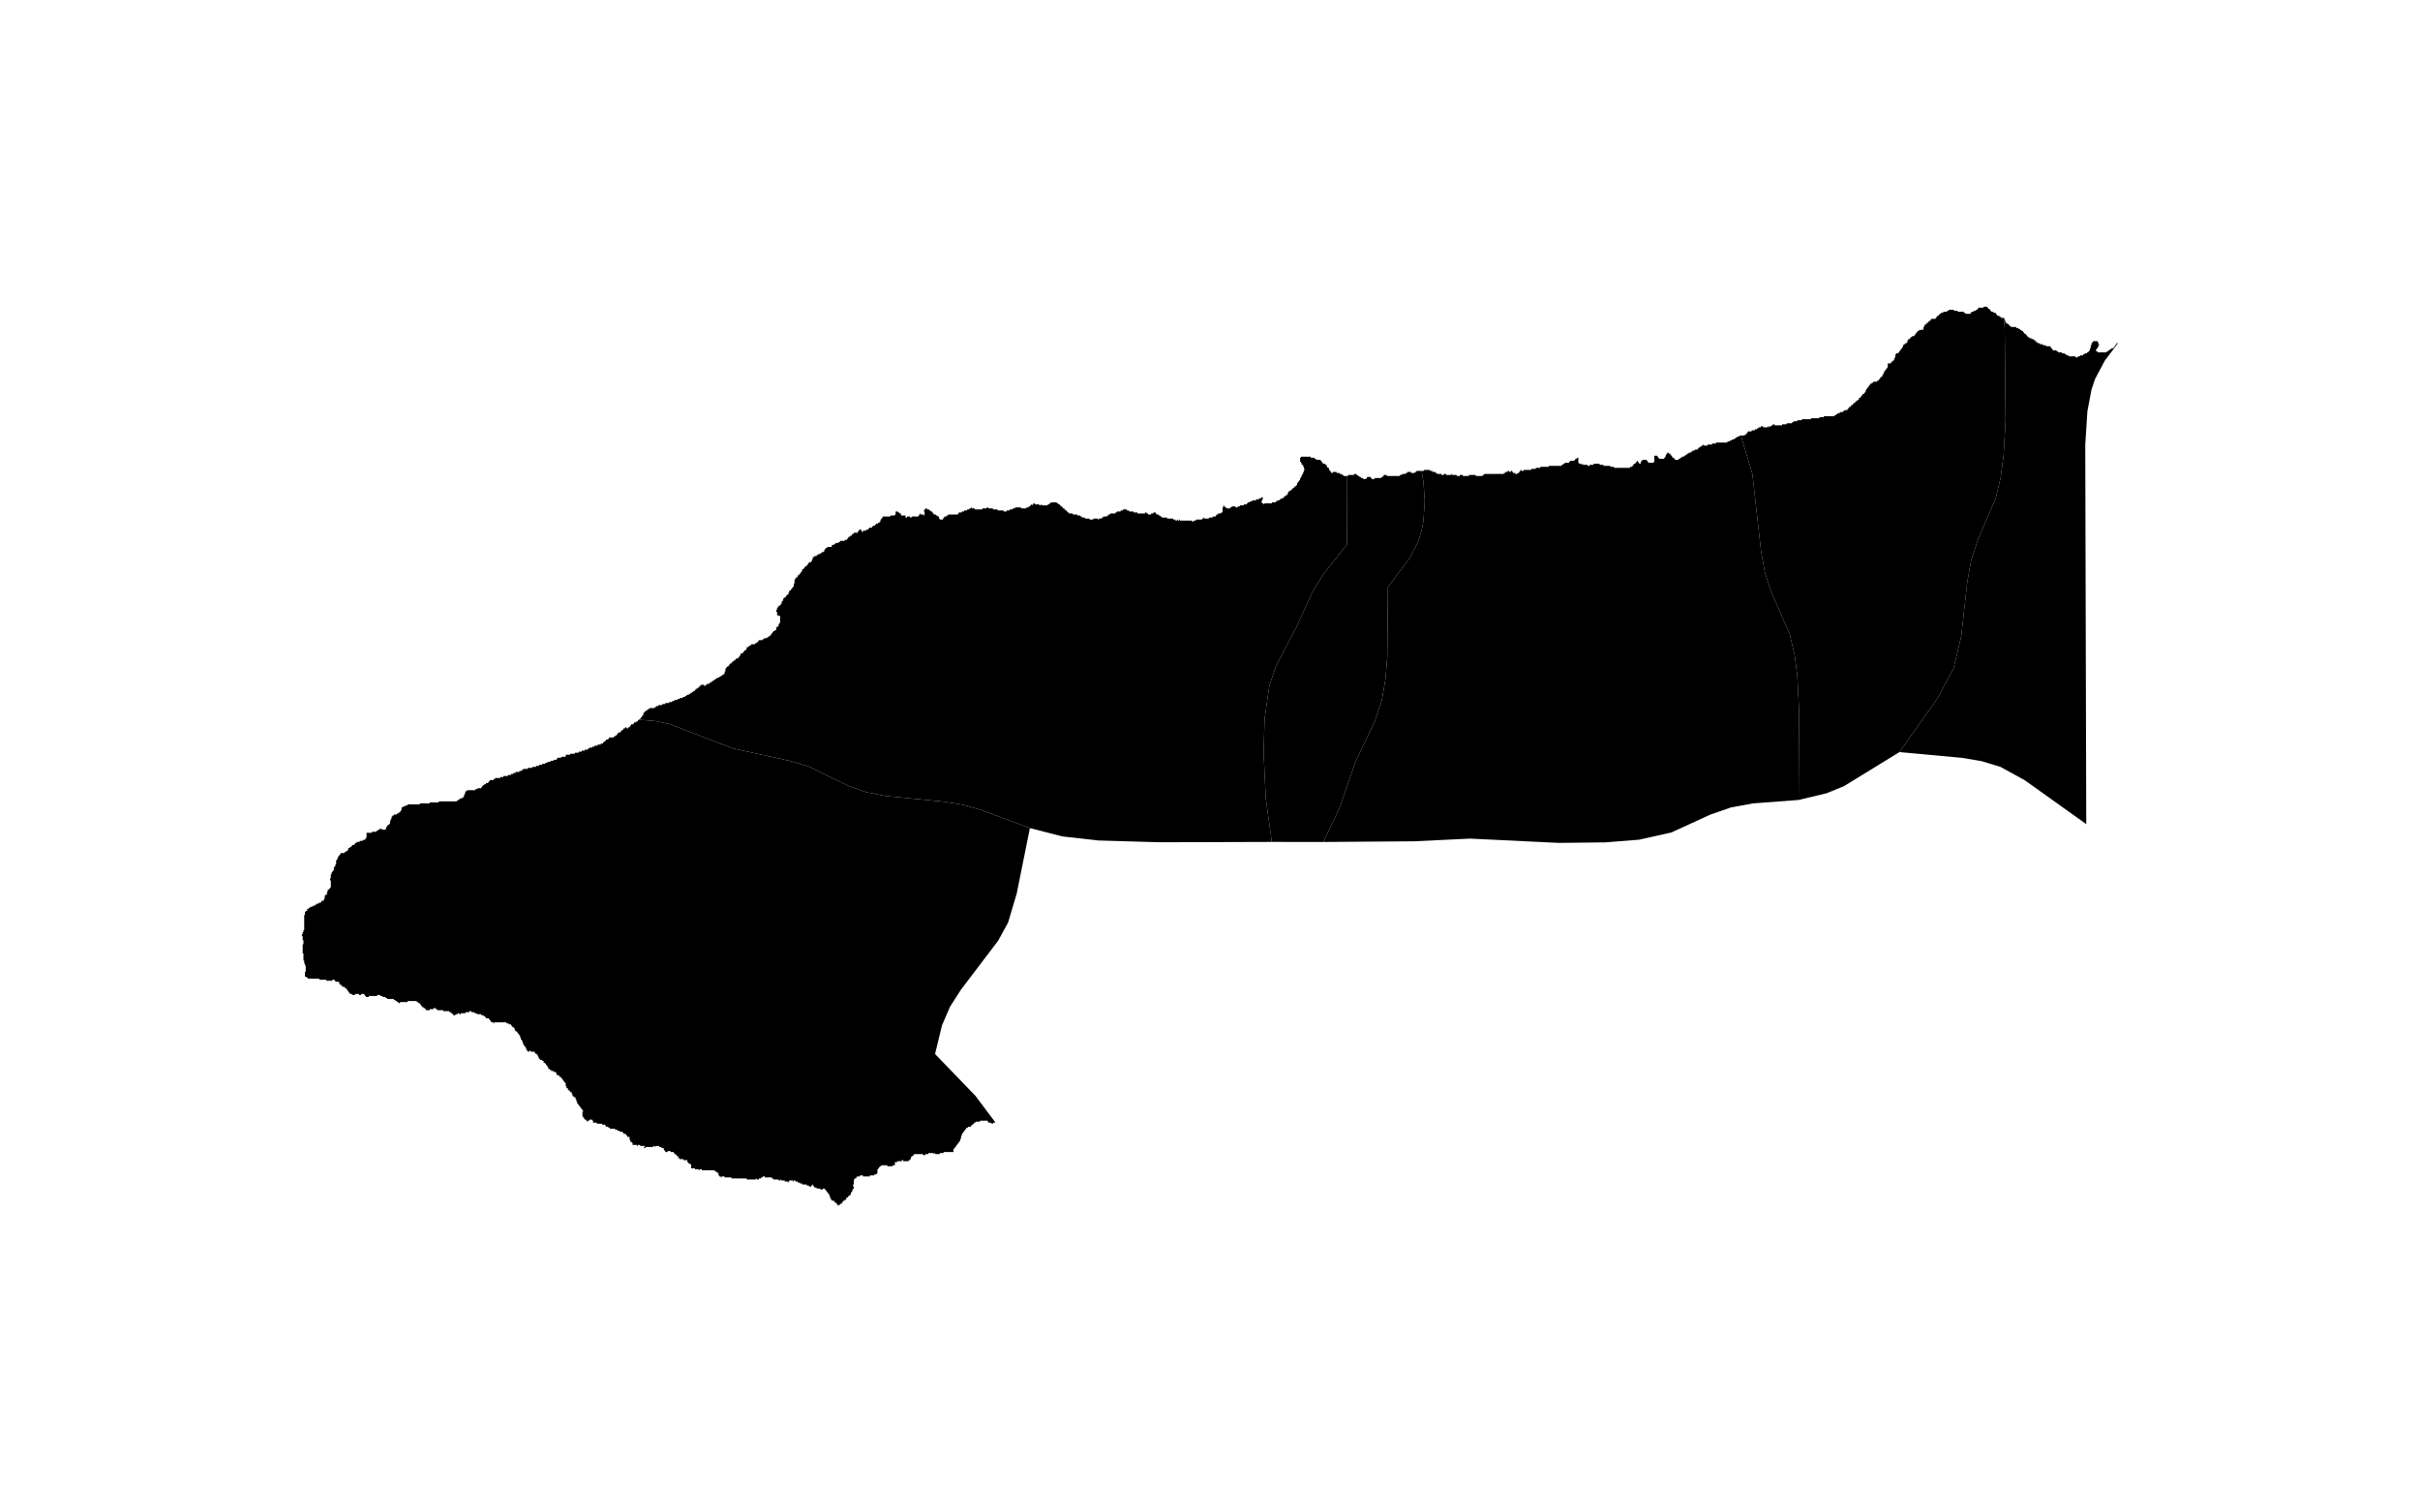 <?xml version="1.0" standalone="no"?>
<!-- Generator: Paintmaps.com , Online SVG vector map maker -->
<svg xmlns="http://www.w3.org/2000/svg" version="1.1" baseProfile="full" width="800" height="500" viewBox="0 0 800 533">

<path data-code="200" d="M 708.789 290.427 L 687.136 274.965 L 678.551 270.251 L 671.901 268.235 L 665.01 267.067 L 642.949 265.041 L 656.385 246.087 L 662.005 235.57 L 664.729 224.292 L 666.876 204.945 L 668.241 197.396 L 670.626 190.121 L 676.78 175.881 L 678.641 168.287 L 679.668 160.37 L 680.357 148.2 L 680.041 115.255 L 679.677 112.013 L 679.828 112.013 L 679.828 112.371 L 680.096 112.371 L 680.096 113.087 L 680.363 113.087 L 680.363 113.798 L 680.898 113.798 L 680.898 114.156 L 681.436 114.156 L 681.436 114.514 L 681.7 114.514 L 681.7 114.872 L 682.241 114.872 L 682.241 115.226 L 684.112 115.226 L 684.112 115.584 L 684.918 115.584 L 684.918 115.942 L 685.455 115.942 L 685.455 116.3 L 685.99 116.3 L 685.99 116.658 L 686.527 116.658 L 686.527 117.016 L 686.792 117.016 L 686.792 117.369 L 687.061 117.369 L 687.061 117.727 L 687.596 117.727 L 687.596 118.085 L 687.865 118.085 L 687.865 118.444 L 688.133 118.444 L 688.133 118.802 L 688.668 118.802 L 688.668 119.155 L 689.472 119.155 L 689.472 119.513 L 690.276 119.513 L 690.276 119.871 L 690.812 119.871 L 690.812 120.229 L 691.08 120.229 L 691.08 120.587 L 691.615 120.587 L 691.615 120.945 L 692.419 120.945 L 692.419 121.299 L 693.49 121.299 L 693.49 121.657 L 694.562 121.657 L 694.562 122.015 L 696.17 122.015 L 696.17 122.373 L 696.439 122.373 L 696.439 122.731 L 696.705 122.731 L 696.705 123.084 L 696.974 123.084 L 696.974 123.442 L 698.313 123.442 L 698.313 123.8 L 698.848 123.8 L 698.848 124.158 L 700.188 124.158 L 700.188 124.516 L 701.26 124.516 L 701.26 124.874 L 701.795 124.874 L 701.795 125.228 L 702.599 125.228 L 702.599 125.586 L 705.009 125.586 L 705.009 125.944 L 705.815 125.944 L 705.815 125.586 L 706.617 125.586 L 706.617 125.228 L 707.689 125.228 L 707.689 124.874 L 708.223 124.874 L 708.223 124.516 L 709.028 124.516 L 709.028 124.158 L 709.566 124.158 L 709.566 123.8 L 709.832 123.8 L 709.832 123.442 L 710.101 123.442 L 710.101 122.731 L 710.366 122.731 L 710.366 121.657 L 710.636 121.657 L 710.636 120.945 L 710.905 120.945 L 710.905 120.587 L 711.171 120.587 L 711.171 120.229 L 712.779 120.229 L 712.779 120.587 L 713.048 120.587 L 713.048 121.299 L 713.314 121.299 L 713.314 121.657 L 713.048 121.657 L 713.048 122.373 L 712.779 122.373 L 712.779 122.731 L 712.511 122.731 L 712.511 123.084 L 712.244 123.084 L 712.244 123.8 L 712.779 123.8 L 712.779 124.158 L 715.995 124.158 L 715.995 123.8 L 716.53 123.8 L 716.53 123.442 L 717.065 123.442 L 717.065 123.084 L 717.602 123.084 L 717.602 122.731 L 718.404 122.731 L 718.404 122.373 L 718.673 122.373 L 718.673 122.015 L 718.942 122.015 L 718.942 121.657 L 719.208 121.657 L 719.208 121.299 L 719.477 121.299 L 719.477 120.945 L 719.999 120.945 L 719.784 121.176 L 715.373 127.008 L 711.907 133.513 L 710.654 137.236 L 709.19 144.933 L 708.436 156.814 L 708.789 290.427 Z" fill="#000000" fill-opacity="1" stroke="#000000" stroke-width="0" paint-order="fill" stroke-opacity="1" stroke-dasharray="" stroke-linecap="butt" stroke-linejoin="miter" stroke-miterlimit="10" clip-path="none" style="filter: url(#f1)"/>
<path data-code="201" d="M 324.325 395.481 L 324.325 395.628 L 323.521 395.628 L 323.521 395.986 L 322.984 395.986 L 322.984 395.628 L 321.913 395.628 L 321.913 395.275 L 321.647 395.275 L 321.647 394.917 L 318.966 394.917 L 318.966 395.275 L 317.359 395.275 L 317.359 395.628 L 316.823 395.628 L 316.823 395.986 L 316.555 395.986 L 316.555 396.344 L 316.019 396.344 L 316.019 396.702 L 315.751 396.702 L 315.751 397.06 L 314.68 397.06 L 314.68 397.414 L 314.143 397.414 L 314.143 397.772 L 313.876 397.772 L 313.876 398.13 L 313.608 398.13 L 313.608 398.488 L 313.339 398.488 L 313.339 398.846 L 313.072 398.846 L 313.072 399.204 L 312.804 399.204 L 312.804 399.557 L 312.537 399.557 L 312.537 400.273 L 312.269 400.273 L 312.269 401.343 L 312 401.343 L 312 402.059 L 311.733 402.059 L 311.733 402.417 L 311.465 402.417 L 311.465 402.775 L 311.196 402.775 L 311.196 403.133 L 310.93 403.133 L 310.93 403.486 L 310.661 403.486 L 310.661 403.844 L 310.394 403.844 L 310.394 404.203 L 310.126 404.203 L 310.126 404.561 L 309.857 404.561 L 309.857 404.919 L 309.59 404.919 L 309.59 405.988 L 306.108 405.988 L 306.108 406.346 L 304.765 406.346 L 304.765 406.704 L 303.159 406.704 L 303.159 406.346 L 302.893 406.346 L 302.893 406.704 L 302.622 406.704 L 302.622 406.346 L 300.75 406.346 L 300.75 406.704 L 299.677 406.704 L 299.677 407.062 L 298.873 407.062 L 298.873 406.704 L 295.66 406.704 L 295.66 407.062 L 295.391 407.062 L 295.391 407.416 L 294.856 407.416 L 294.856 407.774 L 294.587 407.774 L 294.587 408.49 L 294.319 408.49 L 294.319 408.848 L 293.781 408.848 L 293.781 409.201 L 293.081 409.201 L 291.911 409.201 L 291.911 408.848 L 291.372 408.848 L 291.372 409.201 L 289.766 409.201 L 289.766 409.559 L 288.962 409.559 L 288.962 410.634 L 288.158 410.634 L 288.158 410.992 L 286.282 410.992 L 286.282 410.634 L 284.14 410.634 L 284.14 410.992 L 283.603 410.992 L 283.603 411.345 L 283.335 411.345 L 283.335 411.703 L 283.07 411.703 L 283.07 412.061 L 282.8 412.061 L 282.8 413.489 L 282.529 413.489 L 282.529 413.847 L 281.729 413.847 L 281.729 414.205 L 280.121 414.205 L 280.121 414.563 L 277.709 414.563 L 277.709 414.205 L 276.637 414.205 L 276.637 414.563 L 275.567 414.563 L 275.567 414.921 L 275.298 414.921 L 275.298 415.274 L 274.763 415.274 L 274.763 415.632 L 274.494 415.632 L 274.494 417.418 L 274.227 417.418 L 274.227 418.134 L 274.494 418.134 L 274.494 418.85 L 274.227 418.85 L 274.227 419.203 L 273.959 419.203 L 273.959 419.92 L 273.69 419.92 L 273.69 420.278 L 273.423 420.278 L 273.423 420.989 L 273.155 420.989 L 273.155 421.347 L 272.62 421.347 L 272.62 421.705 L 272.351 421.705 L 272.351 422.063 L 271.816 422.063 L 271.816 422.779 L 271.28 422.779 L 271.28 423.133 L 270.745 423.133 L 270.745 423.491 L 270.476 423.491 L 270.476 423.849 L 270.208 423.849 L 270.208 424.207 L 269.673 424.207 L 269.673 424.565 L 269.137 424.565 L 269.137 424.918 L 268.869 424.918 L 268.869 424.565 L 268.602 424.565 L 268.602 424.207 L 268.334 424.207 L 268.334 423.849 L 267.796 423.849 L 267.796 423.491 L 267.531 423.491 L 267.531 423.133 L 266.726 423.133 L 266.726 422.779 L 266.457 422.779 L 266.457 422.421 L 266.189 422.421 L 266.189 421.705 L 265.922 421.705 L 265.922 420.989 L 265.653 420.989 L 265.653 420.636 L 265.388 420.636 L 265.388 420.278 L 265.116 420.278 L 265.116 419.92 L 264.849 419.92 L 264.849 419.561 L 264.583 419.561 L 264.583 419.203 L 264.314 419.203 L 264.314 418.85 L 263.51 418.85 L 263.51 419.203 L 262.706 419.203 L 262.706 418.85 L 261.367 418.85 L 261.367 418.492 L 260.563 418.492 L 260.563 418.134 L 260.297 418.134 L 260.297 417.776 L 260.028 417.776 L 260.028 417.418 L 259.761 417.418 L 259.761 417.776 L 259.493 417.776 L 259.493 418.134 L 258.691 418.134 L 258.691 417.776 L 257.885 417.776 L 257.885 417.418 L 256.275 417.418 L 256.275 417.06 L 255.475 417.06 L 255.475 416.707 L 254.669 416.707 L 254.669 416.348 L 253.866 416.348 L 253.866 415.99 L 253.33 415.99 L 253.33 416.348 L 253.062 416.348 L 253.062 415.99 L 251.723 415.99 L 251.723 416.348 L 251.456 416.348 L 251.456 416.707 L 251.187 416.707 L 251.187 416.348 L 250.117 416.348 L 250.115 415.99 L 248.776 415.99 L 248.776 415.632 L 248.509 415.632 L 248.509 415.99 L 247.972 415.99 L 247.972 415.632 L 246.097 415.632 L 246.097 415.274 L 245.564 415.274 L 245.564 414.921 L 243.149 414.921 L 243.149 414.563 L 242.348 414.563 L 242.348 414.921 L 241.811 414.921 L 241.811 415.274 L 241.006 415.274 L 241.006 415.632 L 240.203 415.632 L 240.203 415.274 L 239.935 415.274 L 239.935 415.632 L 236.721 415.632 L 236.721 415.274 L 231.363 415.274 L 231.363 414.921 L 228.953 414.921 L 228.953 414.563 L 227.882 414.563 L 227.882 414.921 L 227.61 414.921 L 227.61 414.563 L 227.077 414.563 L 227.077 414.205 L 226.808 414.205 L 226.808 413.489 L 226.54 413.489 L 226.54 413.13 L 226.004 413.13 L 226.004 412.777 L 225.467 412.777 L 225.467 412.419 L 220.914 412.419 L 220.914 412.061 L 220.112 412.061 L 220.112 412.419 L 219.844 412.419 L 219.844 412.061 L 218.504 412.061 L 218.503 411.703 L 217.163 411.703 L 217.163 410.276 L 216.626 410.276 L 216.626 409.917 L 216.093 409.917 L 216.093 409.559 L 215.826 409.559 L 215.826 408.848 L 214.483 408.848 L 214.483 408.49 L 213.146 408.49 L 213.146 408.132 L 212.611 408.132 L 212.611 407.416 L 212.073 407.416 L 212.073 407.062 L 211.807 407.062 L 211.807 406.704 L 211.27 406.704 L 211.27 406.346 L 211.003 406.346 L 211.003 405.988 L 209.93 405.988 L 209.93 405.63 L 208.86 405.63 L 208.86 405.988 L 208.056 405.988 L 208.056 405.63 L 207.787 405.63 L 207.787 405.272 L 207.519 405.272 L 207.519 404.561 L 206.717 404.561 L 206.717 404.203 L 205.915 404.203 L 205.915 403.844 L 204.574 403.844 L 204.574 404.203 L 204.305 404.203 L 204.305 403.844 L 203.772 403.844 L 203.772 404.203 L 201.088 404.203 L 201.088 404.561 L 200.554 404.561 L 200.554 404.203 L 200.823 404.203 L 200.823 403.844 L 199.215 403.844 L 199.215 403.486 L 198.411 403.486 L 198.411 403.844 L 198.143 403.844 L 198.143 403.486 L 196.535 403.486 L 196.535 402.775 L 196.268 402.775 L 196.268 402.417 L 195.733 402.417 L 195.733 401.701 L 195.464 401.701 L 195.464 400.632 L 194.661 400.632 L 194.661 400.273 L 194.392 400.273 L 194.392 399.915 L 194.125 399.915 L 194.125 399.758 L 194.125 399.557 L 193.321 399.557 L 193.321 399.204 L 193.053 399.204 L 193.053 398.846 L 191.982 398.846 L 191.982 398.488 L 191.178 398.488 L 191.178 398.13 L 190.376 398.13 L 190.376 397.772 L 188.498 397.772 L 188.498 397.414 L 187.961 397.414 L 187.961 397.06 L 187.159 397.06 L 187.159 396.702 L 186.89 396.702 L 186.89 396.344 L 185.818 396.344 L 185.818 395.986 L 183.945 395.986 L 183.945 395.628 L 182.606 395.628 L 182.606 394.917 L 182.338 394.917 L 182.338 394.559 L 181.265 394.559 L 181.265 394.917 L 180.73 394.917 L 180.73 395.275 L 180.463 395.275 L 180.463 394.917 L 180.195 394.917 L 180.195 394.559 L 179.657 394.559 L 179.657 394.2 L 179.393 394.2 L 179.328 393.842 L 179.122 393.842 L 179.122 393.725 L 179.122 393.484 L 178.853 393.484 L 178.853 391.699 L 179.122 391.699 L 179.122 391.346 L 178.853 391.346 L 178.853 390.988 L 178.587 390.988 L 178.587 390.629 L 178.32 390.629 L 178.32 390.271 L 178.052 390.271 L 178.052 389.913 L 177.783 389.913 L 177.783 389.555 L 177.514 389.555 L 177.514 389.202 L 177.249 389.202 L 177.249 388.844 L 176.977 388.844 L 176.977 388.128 L 176.71 388.128 L 176.71 387.416 L 176.444 387.416 L 176.444 386.7 L 175.907 386.7 L 175.907 386.342 L 175.371 386.342 L 175.371 385.626 L 175.106 385.626 L 175.106 384.915 L 174.567 384.915 L 174.567 384.557 L 174.301 384.557 L 174.301 384.198 L 173.763 384.198 L 173.763 383.487 L 173.228 383.487 L 173.228 382.771 L 172.96 382.771 L 172.96 381.697 L 172.693 381.697 L 172.693 381.344 L 172.424 381.344 L 172.424 380.985 L 172.158 380.985 L 172.158 380.627 L 171.889 380.627 L 171.889 380.269 L 171.62 380.269 L 171.62 379.911 L 171.354 379.911 L 171.354 379.558 L 170.817 379.558 L 170.817 379.2 L 170.55 379.2 L 170.55 378.842 L 169.746 378.842 L 169.746 378.125 L 169.477 378.125 L 169.477 377.767 L 168.674 377.767 L 168.674 377.414 L 167.87 377.414 L 167.87 377.056 L 167.334 377.056 L 167.334 376.698 L 166.799 376.698 L 166.799 375.982 L 166.53 375.982 L 166.53 375.629 L 166.264 375.629 L 166.264 375.271 L 165.995 375.271 L 165.995 374.913 L 165.727 374.913 L 165.727 374.554 L 165.191 374.554 L 165.191 373.838 L 164.656 373.838 L 164.656 373.485 L 163.85 373.485 L 163.85 373.127 L 163.582 373.127 L 163.582 372.769 L 163.317 372.769 L 163.317 372.053 L 163.05 372.053 L 163.05 371.7 L 162.78 371.7 L 162.78 371.341 L 162.244 371.341 L 162.244 370.983 L 161.976 370.983 L 161.976 370.625 L 160.637 370.625 L 160.637 370.267 L 160.101 370.267 L 160.101 370.625 L 159.566 370.625 L 159.566 370.267 L 159.298 370.267 L 159.298 369.909 L 159.029 369.909 L 159.029 369.198 L 158.762 369.198 L 158.762 368.84 L 158.494 368.84 L 158.494 368.481 L 158.227 368.481 L 158.225 368.123 L 157.958 368.123 L 157.958 367.412 L 157.69 367.412 L 157.69 366.696 L 157.423 366.696 L 157.423 366.338 L 157.155 366.338 L 157.155 365.627 L 156.886 365.627 L 156.886 364.91 L 156.619 364.91 L 156.619 364.552 L 156.351 364.552 L 156.351 364.194 L 156.084 364.194 L 156.084 363.841 L 155.815 363.841 L 155.815 363.483 L 155.28 363.483 L 155.28 363.125 L 155.011 363.125 L 155.011 362.409 L 154.743 362.409 L 154.743 362.055 L 154.208 362.05 L 154.208 361.697 L 153.941 361.697 L 153.941 361.339 L 153.672 361.339 L 153.672 360.981 L 152.87 360.981 L 152.87 360.623 L 152.065 360.623 L 152.065 360.265 L 147.778 360.265 L 147.778 360.623 L 147.51 360.623 L 147.51 360.265 L 146.706 360.265 L 146.706 359.912 L 146.439 359.912 L 146.439 359.554 L 146.169 359.554 L 146.169 359.196 L 145.902 359.196 L 145.902 358.837 L 144.832 358.837 L 144.832 358.479 L 144.563 358.479 L 144.563 358.126 L 144.029 358.126 L 144.029 357.768 L 143.224 357.768 L 143.224 357.41 L 141.616 357.41 L 141.616 357.052 L 140.814 357.052 L 140.814 356.694 L 139.743 356.694 L 139.743 356.336 L 138.938 356.336 L 138.938 356.694 L 137.6 356.694 L 137.6 357.052 L 135.991 357.052 L 135.991 357.41 L 135.454 357.41 L 135.454 357.052 L 134.918 357.052 L 134.918 357.41 L 134.114 357.41 L 134.114 357.768 L 133.31 357.768 L 133.31 357.41 L 133.044 357.41 L 133.044 357.052 L 132.507 357.052 L 132.507 356.694 L 131.971 356.694 L 131.971 356.336 L 129.828 356.336 L 129.828 355.983 L 127.976 355.983 L 127.685 355.983 L 127.685 355.732 L 127.685 355.625 L 127.564 355.625 L 127.15 355.625 L 127.15 355.266 L 126.346 355.266 L 126.346 355.625 L 125.007 355.625 L 125.007 355.983 L 123.668 355.983 L 123.668 355.625 L 123.399 355.625 L 123.399 355.266 L 122.862 355.266 L 122.862 354.908 L 122.327 354.908 L 122.327 354.55 L 122.06 354.55 L 122.06 354.197 L 121.79 354.197 L 121.79 353.839 L 121.523 353.839 L 121.523 353.481 L 120.988 353.481 L 120.988 353.123 L 120.452 353.123 L 120.452 352.765 L 117.237 352.765 L 117.237 353.123 L 114.558 353.123 L 114.558 353.481 L 114.023 353.481 L 114.023 353.123 L 113.486 353.123 L 113.486 352.765 L 112.949 352.765 L 112.949 352.406 L 112.415 352.406 L 112.415 352.053 L 110.004 352.053 L 110.004 351.695 L 109.469 351.695 L 109.469 351.337 L 108.396 351.337 L 108.396 350.979 L 107.592 350.979 L 107.592 350.621 L 106.52 350.621 L 106.52 350.979 L 103.575 350.979 L 103.575 351.337 L 102.502 351.337 L 102.502 350.979 L 102.237 350.979 L 102.237 350.621 L 101.967 350.621 L 101.967 350.268 L 100.893 350.268 L 100.893 350.621 L 100.094 350.621 L 100.094 350.268 L 98.753 350.268 L 98.753 350.621 L 97.679 350.621 L 97.679 350.268 L 96.877 350.268 L 96.877 349.91 L 96.608 349.91 L 96.608 349.552 L 96.342 349.552 L 96.342 349.193 L 96.073 349.193 L 96.073 348.835 L 95.805 348.835 L 95.805 348.477 L 95.538 348.477 L 95.538 348.124 L 95.002 348.124 L 95.002 347.766 L 94.199 347.766 L 94.199 347.408 L 93.93 347.408 L 93.93 347.05 L 93.395 347.05 L 93.395 346.692 L 93.126 346.692 L 93.126 345.981 L 91.787 345.981 L 91.787 345.622 L 91.518 345.622 L 91.518 345.264 L 90.715 345.264 L 90.715 345.622 L 88.572 345.622 L 88.572 345.264 L 86.162 345.264 L 86.162 344.906 L 82.141 344.906 L 82.141 344.548 L 81.607 344.548 L 81.607 344.195 L 81.072 344.195 L 81.072 342.409 L 81.338 342.409 L 81.338 340.266 L 81.072 340.266 L 81.072 339.55 L 80.803 339.55 L 80.803 338.48 L 80.535 338.48 L 80.535 335.978 L 80.268 335.978 L 80.268 332.76 L 80.535 332.76 L 80.535 331.333 L 80.268 331.333 L 80.268 329.906 L 79.999 329.906 L 79.999 329.189 L 80.268 329.189 L 80.268 328.478 L 80.535 328.478 L 80.535 327.762 L 80.803 327.762 L 80.803 322.405 L 81.072 322.405 L 81.072 321.331 L 81.338 321.331 L 81.338 320.973 L 81.874 320.973 L 81.874 320.262 L 82.411 320.262 L 82.411 319.903 L 82.946 319.903 L 82.946 319.545 L 83.24 319.545 L 83.75 319.545 L 83.75 319.187 L 84.556 319.187 L 84.556 318.834 L 85.089 318.834 L 85.089 318.476 L 85.893 318.476 L 85.893 318.118 L 86.695 318.118 L 86.695 317.76 L 86.964 317.76 L 86.964 317.402 L 87.769 317.402 L 87.769 316.69 L 88.036 316.69 L 88.036 315.616 L 88.305 315.616 L 88.305 315.258 L 88.84 315.258 L 88.84 314.189 L 89.109 314.189 L 89.109 313.472 L 89.644 313.472 L 89.644 313.114 L 89.912 313.114 L 89.912 312.761 L 90.179 312.761 L 90.179 310.259 L 89.912 310.259 L 89.912 309.543 L 90.179 309.543 L 90.179 308.116 L 90.448 308.116 L 90.448 307.399 L 90.715 307.399 L 90.715 307.046 L 90.983 307.046 L 90.983 306.688 L 91.252 306.688 L 91.252 305.83 L 91.252 305.614 L 91.518 305.58 L 91.518 305.256 L 91.787 305.256 L 91.787 304.545 L 92.055 304.545 L 92.055 303.117 L 92.322 303.117 L 92.322 302.759 L 92.591 302.759 L 92.591 302.043 L 92.858 302.043 L 92.858 301.685 L 93.126 301.685 L 93.126 301.327 L 93.395 301.327 L 93.395 300.973 L 93.661 300.973 L 93.661 300.615 L 95.002 300.615 L 95.002 300.257 L 95.538 300.257 L 95.538 299.899 L 95.81 299.899 L 96.073 299.899 L 96.073 299.541 L 96.342 299.541 L 96.342 298.83 L 96.877 298.83 L 96.877 298.472 L 97.412 298.472 L 97.412 298.114 L 97.679 298.114 L 97.679 297.755 L 98.485 297.755 L 98.485 297.397 L 98.753 297.397 L 98.753 297.044 L 99.288 297.044 L 99.288 296.686 L 100.359 296.686 L 100.359 296.328 L 101.432 296.328 L 101.432 295.97 L 102.237 295.97 L 102.237 295.612 L 102.502 295.612 L 102.502 295.259 L 102.771 295.259 L 102.771 293.473 L 104.645 293.468 L 104.645 293.115 L 106.253 293.115 L 106.253 292.757 L 106.788 292.757 L 106.788 292.399 L 107.325 292.399 L 107.325 292.041 L 107.861 292.041 L 107.861 292.399 L 108.129 292.399 L 108.129 292.041 L 108.396 292.041 L 108.396 292.399 L 109.469 292.399 L 109.469 292.041 L 109.735 292.041 L 109.735 291.329 L 110.004 291.329 L 110.004 290.971 L 110.272 290.971 L 110.272 290.613 L 110.806 290.613 L 110.806 290.255 L 111.078 290.255 L 111.078 289.186 L 111.343 289.186 L 111.343 288.47 L 111.612 288.47 L 111.612 287.753 L 111.88 287.753 L 111.88 287.4 L 112.415 287.4 L 112.415 287.042 L 113.486 287.042 L 113.486 286.684 L 114.023 286.684 L 114.023 286.326 L 114.558 286.326 L 114.558 285.968 L 114.827 285.968 L 114.827 285.615 L 115.094 285.615 L 115.094 284.54 L 115.629 284.54 L 115.629 284.182 L 116.435 284.182 L 116.435 283.824 L 117.237 283.824 L 117.237 283.471 L 121.523 283.471 L 121.523 283.113 L 125.007 283.113 L 125.007 282.755 L 128.221 282.755 L 128.221 282.397 L 133.546 282.397 L 134.652 282.397 L 134.652 282.039 L 135.185 282.039 L 135.185 281.685 L 135.722 281.685 L 135.722 281.455 L 135.722 281.327 L 136.022 281.327 L 136.526 281.327 L 136.526 281.111 L 136.526 280.969 L 136.85 280.969 L 137.061 280.969 L 137.061 280.876 L 137.061 280.253 L 137.328 280.253 L 137.328 279.542 L 137.6 279.542 L 137.6 278.826 L 138.134 278.826 L 138.134 278.467 L 141.081 278.467 L 141.081 278.109 L 141.886 278.109 L 141.886 277.756 L 143.224 277.756 L 143.224 277.398 L 143.492 277.398 L 143.492 277.04 L 143.759 277.04 L 143.759 276.682 L 144.294 276.682 L 144.294 276.324 L 144.832 276.324 L 144.832 275.966 L 145.635 275.966 L 145.635 275.613 L 145.902 275.613 L 145.902 275.254 L 146.169 275.254 L 146.169 274.896 L 147.51 274.896 L 147.51 274.538 L 148.045 274.538 L 148.045 274.18 L 149.921 274.18 L 149.921 273.827 L 150.624 273.827 L 150.992 273.827 L 150.992 273.611 L 150.992 273.469 L 151.237 273.469 L 152.6 273.469 L 152.6 273.111 L 153.672 273.111 L 153.672 272.753 L 154.476 272.753 L 154.476 272.395 L 155.28 272.395 L 155.28 272.036 L 156.619 272.036 L 156.619 271.683 L 157.423 271.683 L 157.423 271.325 L 157.958 271.325 L 157.958 270.967 L 159.566 270.967 L 159.566 270.609 L 161.172 270.609 L 161.174 270.251 L 162.511 270.251 L 162.511 269.898 L 163.582 269.898 L 163.582 269.54 L 164.656 269.54 L 164.656 269.182 L 165.727 269.182 L 165.727 268.824 L 166.53 268.824 L 166.53 268.465 L 167.603 268.465 L 167.603 268.107 L 168.674 268.107 L 168.674 267.754 L 169.746 267.754 L 169.746 267.396 L 170.013 267.396 L 170.013 267.038 L 171.354 267.038 L 171.354 266.68 L 172.96 266.68 L 172.96 265.969 L 174.567 265.969 L 174.567 265.61 L 176.177 265.61 L 176.177 265.252 L 177.514 265.252 L 177.514 264.894 L 178.587 264.894 L 178.587 264.536 L 179.657 264.536 L 179.657 264.178 L 180.73 264.178 L 180.73 263.825 L 181.265 263.825 L 181.265 263.467 L 182.338 263.467 L 182.338 263.109 L 183.141 263.109 L 183.141 262.751 L 184.212 262.751 L 184.212 262.392 L 185.285 262.392 L 185.285 262.039 L 186.088 262.039 L 186.088 261.681 L 186.355 261.681 L 186.355 261.323 L 186.89 261.323 L 186.89 260.965 L 187.159 260.965 L 187.159 260.607 L 187.961 260.607 L 187.961 260.249 L 188.233 260.249 L 188.233 259.896 L 189.837 259.896 L 189.839 259.538 L 190.376 259.538 L 190.376 259.179 L 190.91 259.179 L 190.91 258.821 L 191.178 258.821 L 191.178 258.463 L 191.447 258.463 L 191.447 258.11 L 192.249 258.11 L 192.249 257.752 L 192.518 257.752 L 192.518 257.394 L 193.053 257.394 L 193.053 257.036 L 193.321 257.036 L 193.321 256.678 L 193.857 256.678 L 193.857 256.32 L 194.392 256.32 L 194.392 256.678 L 194.929 256.678 L 194.929 256.32 L 195.464 256.32 L 195.464 255.966 L 195.733 255.966 L 195.733 255.608 L 196 255.608 L 196 255.25 L 196.804 255.25 L 196.804 254.892 L 197.072 254.892 L 197.072 254.534 L 197.876 254.534 L 197.876 254.181 L 198.411 254.181 L 198.411 253.823 L 198.678 253.823 L 198.678 253.597 L 204.944 254.151 L 209.511 255.157 L 231.883 263.732 L 251.969 268.142 L 258.453 270.065 L 272.662 276.986 L 278.872 279.179 L 285.621 280.493 L 306.487 282.539 L 313.349 283.682 L 319.592 285.507 L 336.53 291.83 L 331.882 314.895 L 328.846 325.118 L 325.355 331.485 L 312.221 348.791 L 308.349 354.84 L 305.565 361.32 L 303.11 371.425 L 317.375 386.214 L 324.325 395.481 Z" fill="#000000" fill-opacity="1" stroke="#000000" stroke-width="0" paint-order="fill" stroke-opacity="1" stroke-dasharray="" stroke-linecap="butt" stroke-linejoin="miter" stroke-miterlimit="10" clip-path="none" style="filter: url(#f1)"/>
<path data-code="202" d="M 607.402 281.906 L 607.562 250.001 L 606.973 238.268 L 606.013 230.645 L 604.227 223.336 L 597.761 208.565 L 595.579 201.88 L 594.202 194.291 L 591.131 166.992 L 587.066 153.448 L 588.473 153.448 L 588.473 153.09 L 589.009 153.09 L 589.009 152.732 L 589.275 152.732 L 589.275 152.374 L 589.546 152.374 L 589.546 152.021 L 590.885 152.021 L 590.885 151.663 L 591.956 151.663 L 591.956 151.305 L 592.761 151.305 L 592.761 150.947 L 593.297 150.947 L 593.297 150.589 L 594.1 150.589 L 594.1 150.235 L 594.904 150.235 L 594.904 150.589 L 596.51 150.589 L 596.51 150.235 L 596.779 150.235 L 596.779 150.589 L 597.047 150.589 L 597.047 150.235 L 597.849 150.235 L 597.849 149.877 L 598.386 149.877 L 598.386 149.519 L 598.922 149.519 L 598.922 149.877 L 601.6 149.877 L 601.6 149.519 L 603.208 149.519 L 603.208 149.161 L 605.086 149.161 L 605.086 148.803 L 605.62 148.803 L 605.62 148.445 L 606.959 148.445 L 606.959 148.092 L 608.566 148.092 L 608.566 147.734 L 611.78 147.734 L 611.782 147.376 L 614.727 147.376 L 614.727 147.018 L 616.335 147.018 L 616.335 146.659 L 620.086 146.659 L 620.086 146.306 L 620.621 146.306 L 620.621 145.948 L 621.158 145.948 L 621.158 145.59 L 621.962 145.59 L 621.962 145.232 L 623.032 145.232 L 623.032 144.874 L 623.57 144.874 L 623.57 144.516 L 624.638 144.516 L 624.638 144.163 L 624.909 144.163 L 624.909 143.804 L 625.176 143.804 L 625.176 143.446 L 625.711 143.446 L 625.711 143.088 L 625.979 143.088 L 625.979 142.73 L 626.515 142.73 L 626.515 142.377 L 626.781 142.377 L 626.781 142.019 L 627.318 142.019 L 627.318 141.661 L 627.587 141.661 L 627.587 141.303 L 628.122 141.303 L 628.122 140.945 L 628.659 140.945 L 628.659 140.233 L 629.197 140.233 L 629.197 139.875 L 629.462 139.875 L 629.462 139.517 L 629.73 139.517 L 629.73 139.159 L 629.997 139.159 L 629.997 138.801 L 630.534 138.801 L 630.534 138.448 L 630.803 138.448 L 630.803 138.09 L 631.067 138.09 L 631.067 137.374 L 631.34 137.374 L 631.34 137.015 L 631.606 137.015 L 631.606 136.657 L 631.873 136.657 L 631.873 136.304 L 632.142 136.304 L 632.142 135.946 L 632.41 135.946 L 632.41 135.588 L 632.677 135.588 L 632.677 135.23 L 633.212 135.23 L 633.212 134.872 L 633.75 134.872 L 633.75 134.518 L 635.089 134.518 L 635.089 134.161 L 635.624 134.161 L 635.624 133.802 L 635.893 133.802 L 635.893 133.444 L 636.159 133.444 L 636.159 133.086 L 636.428 133.086 L 636.428 132.733 L 636.963 132.728 L 636.963 132.017 L 637.232 132.017 L 637.232 131.659 L 637.5 131.659 L 637.5 130.942 L 637.767 130.942 L 637.767 130.589 L 638.036 130.589 L 638.036 130.231 L 638.302 130.231 L 638.302 129.873 L 638.571 129.873 L 638.571 129.515 L 638.84 129.515 L 638.84 128.088 L 639.91 128.088 L 639.91 127.73 L 640.179 127.73 L 640.179 127.371 L 640.714 127.371 L 640.714 127.013 L 640.982 127.013 L 640.982 126.66 L 641.249 126.66 L 641.249 125.944 L 641.518 125.944 L 641.518 124.874 L 641.786 124.874 L 641.786 124.516 L 642.592 124.516 L 642.592 124.158 L 642.857 124.158 L 642.857 123.8 L 643.126 123.8 L 643.126 123.442 L 643.392 123.442 L 643.392 123.084 L 643.663 123.084 L 643.663 122.731 L 643.929 122.731 L 643.929 122.373 L 644.194 122.373 L 644.194 121.657 L 644.463 121.657 L 644.463 121.299 L 645 121.299 L 645 120.945 L 645.537 120.945 L 645.537 120.587 L 645.806 120.587 L 645.806 119.871 L 646.072 119.871 L 646.072 119.513 L 646.608 119.513 L 646.608 119.155 L 646.878 119.155 L 646.878 118.802 L 647.412 118.802 L 647.412 118.444 L 648.216 118.444 L 648.216 118.085 L 648.484 118.085 L 648.484 117.727 L 648.751 117.727 L 648.751 117.369 L 649.019 117.369 L 649.019 117.016 L 649.286 117.016 L 649.286 116.658 L 649.823 116.658 L 649.823 116.3 L 650.894 116.3 L 650.894 115.942 L 651.162 115.942 L 651.162 116.3 L 651.431 116.3 L 651.431 115.226 L 651.698 115.226 L 651.698 114.514 L 652.233 114.514 L 652.233 114.156 L 652.502 114.156 L 652.502 113.798 L 653.037 113.798 L 653.037 113.44 L 653.304 113.44 L 653.304 113.087 L 653.841 113.087 L 653.841 112.729 L 654.109 112.729 L 654.109 112.371 L 655.719 112.371 L 655.719 112.013 L 655.984 112.013 L 655.984 111.654 L 656.252 111.654 L 656.252 111.296 L 656.789 111.296 L 656.789 110.943 L 657.056 110.943 L 657.056 110.585 L 657.59 110.585 L 657.59 110.227 L 658.395 110.227 L 658.395 109.869 L 659.735 109.869 L 659.735 109.511 L 660.272 109.511 L 660.272 109.158 L 662.148 109.158 L 662.148 109.511 L 663.485 109.511 L 663.485 109.869 L 665.629 109.869 L 665.629 110.227 L 666.164 110.227 L 666.166 110.585 L 668.04 110.585 L 668.04 110.227 L 668.309 110.227 L 668.309 109.869 L 669.112 109.869 L 669.112 109.511 L 669.916 109.511 L 669.916 109.158 L 670.452 109.158 L 670.452 108.799 L 670.717 108.799 L 670.717 108.441 L 672.595 108.441 L 672.595 108.083 L 673.934 108.083 L 673.934 108.441 L 674.202 108.441 L 674.202 108.799 L 674.738 108.799 L 674.738 109.158 L 675.005 109.158 L 675.005 109.511 L 675.273 109.511 L 675.273 109.869 L 676.077 109.869 L 676.077 110.227 L 676.881 110.227 L 676.881 110.585 L 677.149 110.585 L 677.149 110.943 L 677.416 110.943 L 677.416 111.296 L 678.22 111.296 L 678.22 111.654 L 678.755 111.654 L 678.755 112.013 L 679.677 112.013 L 680.041 115.255 L 680.357 148.2 L 679.668 160.37 L 678.641 168.287 L 676.78 175.881 L 670.626 190.121 L 668.241 197.396 L 666.876 204.945 L 664.729 224.292 L 662.005 235.57 L 656.385 246.087 L 642.949 265.041 L 623.406 277.04 L 617.288 279.542 L 607.402 281.906 Z" fill="#000000" fill-opacity="1" stroke="#000000" stroke-width="0" paint-order="fill" stroke-opacity="1" stroke-dasharray="" stroke-linecap="butt" stroke-linejoin="miter" stroke-miterlimit="10" clip-path="none" style="filter: url(#f1)"/>
<path data-code="203" d="M 448.178 167.738 L 448.237 191.922 L 439.928 202.394 L 436.402 207.987 L 430.692 220.476 L 423.233 234.858 L 420.922 241.652 L 419.241 253.249 L 418.899 265.198 L 419.644 281.298 L 421.79 296.691 L 382.141 296.809 L 360.6 296.181 L 347.97 294.753 L 336.53 291.83 L 319.592 285.507 L 313.349 283.682 L 306.487 282.539 L 285.621 280.493 L 278.872 279.179 L 272.662 276.986 L 258.453 270.065 L 251.969 268.142 L 231.883 263.732 L 209.511 255.157 L 204.944 254.151 L 198.678 253.597 L 198.678 253.465 L 199.215 253.465 L 199.215 253.107 L 199.482 253.107 L 199.482 252.749 L 199.75 252.749 L 199.75 252.39 L 200.019 252.39 L 200.019 252.037 L 200.286 252.037 L 200.286 251.321 L 200.554 251.321 L 200.554 250.963 L 200.823 250.963 L 200.823 250.605 L 201.36 250.605 L 201.36 250.252 L 201.893 250.252 L 201.893 249.893 L 202.431 249.893 L 202.431 249.535 L 204.305 249.535 L 204.305 249.177 L 204.84 249.177 L 204.84 248.819 L 205.644 248.819 L 205.644 248.461 L 206.983 248.461 L 206.983 248.108 L 208.056 248.108 L 208.056 247.75 L 209.395 247.75 L 209.395 247.392 L 210.054 247.392 L 210.466 247.392 L 210.466 247.034 L 211.27 247.034 L 211.27 246.676 L 212.34 246.676 L 212.34 246.322 L 213.146 246.322 L 213.146 245.964 L 214.216 245.964 L 214.216 245.606 L 215.02 245.606 L 215.02 245.248 L 215.558 245.248 L 215.558 244.89 L 216.359 244.89 L 216.359 244.532 L 216.899 244.532 L 216.899 244.179 L 217.432 244.179 L 217.432 243.821 L 217.969 243.821 L 217.969 243.463 L 218.503 243.463 L 218.504 243.104 L 218.771 243.104 L 218.771 242.746 L 219.306 242.746 L 219.306 242.393 L 219.844 242.393 L 219.844 242.035 L 220.112 242.035 L 220.112 241.677 L 220.648 241.677 L 220.648 241.319 L 221.718 241.319 L 221.718 241.677 L 222.255 241.677 L 222.255 241.319 L 222.791 241.319 L 222.791 240.961 L 223.594 240.961 L 223.594 240.603 L 224.13 240.603 L 224.13 240.25 L 224.665 240.25 L 224.665 239.891 L 225.2 239.891 L 225.2 239.533 L 225.737 239.533 L 225.737 239.175 L 226.273 239.175 L 226.273 238.817 L 227.077 238.817 L 227.077 238.464 L 227.61 238.464 L 227.61 238.106 L 228.147 238.106 L 228.147 237.748 L 228.684 237.748 L 228.684 237.39 L 228.953 237.39 L 228.953 236.673 L 229.22 236.673 L 229.22 235.604 L 229.488 235.604 L 229.488 235.246 L 229.753 235.246 L 229.753 234.888 L 230.29 234.888 L 230.29 234.535 L 230.559 234.535 L 230.559 234.177 L 230.827 234.177 L 230.827 233.819 L 231.363 233.819 L 231.363 233.46 L 231.631 233.46 L 231.631 233.102 L 232.167 233.102 L 232.167 232.744 L 232.702 232.744 L 232.702 232.391 L 232.97 232.391 L 232.97 232.033 L 233.774 232.033 L 233.774 231.675 L 234.041 231.675 L 234.041 231.317 L 234.31 231.317 L 234.31 230.959 L 234.578 230.959 L 234.578 230.247 L 235.382 230.247 L 235.382 229.889 L 235.649 229.889 L 235.649 229.531 L 235.917 229.531 L 235.917 229.173 L 236.453 229.173 L 236.453 228.815 L 236.721 228.815 L 236.721 228.104 L 237.256 228.104 L 237.256 227.746 L 237.792 227.746 L 237.792 227.388 L 238.329 227.388 L 238.329 227.03 L 239.668 227.03 L 239.668 226.676 L 240.203 226.676 L 240.203 226.318 L 240.641 226.318 L 240.737 226.318 L 240.737 226.22 L 240.737 225.96 L 241.006 225.94 L 241.006 225.602 L 241.335 225.602 L 242.348 225.602 L 242.348 225.244 L 242.88 225.244 L 242.88 224.886 L 243.954 224.886 L 243.954 224.533 L 244.49 224.533 L 244.49 224.174 L 245.025 224.174 L 245.025 223.816 L 245.293 223.816 L 245.293 223.458 L 245.564 223.458 L 245.564 223.1 L 245.829 223.1 L 245.829 222.747 L 246.097 222.747 L 246.097 222.389 L 246.633 222.389 L 246.633 222.031 L 247.17 222.031 L 247.17 220.957 L 247.705 220.957 L 247.705 220.603 L 247.972 220.603 L 247.972 219.887 L 248.24 219.887 L 248.24 219.529 L 248.509 219.529 L 248.509 218.175 L 248.509 217.027 L 247.705 217.027 L 247.705 216.674 L 247.436 216.674 L 247.436 215.6 L 247.17 215.6 L 247.17 214.889 L 247.436 214.889 L 247.436 214.172 L 247.705 214.172 L 247.705 213.814 L 247.972 213.814 L 247.972 213.456 L 248.509 213.456 L 248.509 213.103 L 248.776 213.098 L 248.776 212.745 L 249.044 212.745 L 249.044 212.029 L 249.313 212.029 L 249.313 211.671 L 249.579 211.671 L 249.579 211.484 L 249.579 210.959 L 249.846 210.959 L 249.846 210.601 L 250.058 210.601 L 250.383 210.601 L 250.383 210.243 L 250.652 210.243 L 250.652 209.885 L 250.919 209.885 L 250.919 209.527 L 251.456 209.527 L 251.456 208.816 L 251.723 208.816 L 251.723 208.1 L 252.262 208.1 L 252.262 207.741 L 252.526 207.741 L 252.526 207.383 L 252.795 207.383 L 252.795 207.03 L 253.062 207.03 L 253.062 206.672 L 253.33 206.672 L 253.33 205.598 L 253.599 205.598 L 253.599 204.17 L 253.866 204.17 L 253.866 203.812 L 254.132 203.812 L 254.132 203.454 L 254.669 203.454 L 254.669 202.743 L 255.207 202.743 L 255.207 202.385 L 255.475 202.385 L 255.475 202.027 L 255.742 202.027 L 255.742 201.668 L 256.009 201.668 L 256.009 201.315 L 256.275 201.315 L 256.275 200.599 L 256.812 200.599 L 256.812 200.241 L 257.081 200.241 L 257.081 199.883 L 257.35 199.883 L 257.35 199.525 L 257.885 199.525 L 257.885 199.172 L 258.154 199.172 L 258.154 198.814 L 258.42 198.814 L 258.42 198.456 L 258.691 198.456 L 258.691 198.097 L 259.493 198.097 L 259.493 197.739 L 259.761 197.739 L 259.761 197.028 L 260.028 197.028 L 260.028 196.312 L 260.563 196.312 L 260.563 195.954 L 261.367 195.954 L 261.367 195.596 L 261.904 195.596 L 261.904 195.243 L 262.706 195.243 L 262.706 194.884 L 263.243 194.884 L 263.243 194.526 L 264.046 194.526 L 264.046 193.81 L 264.314 193.81 L 264.314 193.457 L 264.583 193.457 L 264.583 193.099 L 265.116 193.099 L 265.116 192.741 L 266.726 192.741 L 266.726 192.024 L 267.531 192.024 L 267.531 191.666 L 268.065 191.666 L 268.065 191.313 L 269.137 191.313 L 269.137 190.955 L 269.673 190.955 L 269.673 190.597 L 271.28 190.597 L 271.28 190.239 L 272.084 190.239 L 272.084 189.881 L 272.351 189.881 L 272.351 189.528 L 272.62 189.528 L 272.62 189.17 L 273.155 189.17 L 273.155 188.811 L 273.69 188.811 L 273.69 188.453 L 273.959 188.453 L 273.959 188.095 L 274.494 188.095 L 274.494 187.737 L 275.835 187.737 L 275.835 187.384 L 276.102 187.384 L 276.102 187.026 L 276.37 187.026 L 276.37 186.668 L 277.174 186.668 L 277.174 187.384 L 277.709 187.384 L 277.709 187.026 L 278.78 187.026 L 278.784 186.668 L 279.584 186.668 L 279.584 186.31 L 279.854 186.31 L 279.854 185.952 L 280.811 185.952 L 280.927 185.952 L 280.927 185.853 L 280.927 185.599 L 281.192 185.599 L 281.192 185.24 L 281.672 185.24 L 281.998 185.24 L 281.998 184.976 L 281.998 184.882 L 282.106 184.882 L 282.264 184.882 L 282.264 184.75 L 282.264 184.524 L 282.542 184.524 L 283.07 184.524 L 283.07 184.166 L 283.603 184.166 L 283.603 183.808 L 283.872 183.808 L 283.872 183.46 L 283.872 183.097 L 284.14 183.097 L 284.14 182.739 L 284.407 182.739 L 284.407 182.381 L 284.674 182.381 L 284.674 182.022 L 286.438 182.022 L 287.354 182.022 L 287.354 181.669 L 288.962 181.669 L 288.962 181.311 L 289.229 181.311 L 289.229 180.463 L 289.229 180.237 L 289.628 180.237 L 290.033 180.237 L 290.033 180.595 L 290.568 180.595 L 290.568 180.953 L 291.105 180.953 L 291.105 181.669 L 292.711 181.669 L 292.711 182.381 L 292.981 182.381 L 293.248 182.381 L 293.248 182.022 L 294.319 182.022 L 294.319 182.381 L 294.856 182.381 L 294.856 182.022 L 297.267 182.022 L 297.267 181.669 L 297.534 181.669 L 297.534 181.311 L 297.803 181.311 L 297.803 180.953 L 298.069 180.953 L 298.069 181.311 L 299.142 181.311 L 299.142 181.669 L 299.41 181.669 L 299.41 180.237 L 299.142 180.237 L 299.142 179.879 L 299.41 179.879 L 299.41 179.526 L 299.677 179.526 L 299.677 179.167 L 300.212 179.167 L 300.212 179.526 L 301.016 179.526 L 301.016 179.879 L 301.553 179.879 L 301.553 180.237 L 302.089 180.237 L 302.089 180.595 L 302.356 180.595 L 302.356 180.953 L 302.622 180.953 L 302.622 181.311 L 303.428 181.311 L 303.428 181.669 L 303.963 181.669 L 303.963 182.022 L 304.498 182.022 L 304.5 182.739 L 304.765 182.739 L 304.765 183.097 L 305.838 183.097 L 305.838 182.739 L 306.108 182.739 L 306.108 182.381 L 306.375 182.381 L 306.375 182.022 L 307.181 182.022 L 307.181 181.669 L 307.714 181.669 L 307.714 181.311 L 311.196 181.311 L 311.196 180.953 L 311.465 180.953 L 311.465 180.595 L 312.537 180.595 L 312.537 180.237 L 313.339 180.237 L 313.339 179.879 L 314.412 179.879 L 314.412 179.526 L 315.216 179.526 L 315.216 179.167 L 315.751 179.167 L 315.751 178.809 L 316.019 178.809 L 316.019 179.167 L 317.09 179.167 L 317.09 179.526 L 319.77 179.526 L 319.77 179.167 L 321.378 179.167 L 321.378 178.809 L 321.913 178.809 L 321.913 179.167 L 323.521 179.167 L 323.521 179.526 L 325.127 179.526 L 325.127 179.879 L 327.272 179.879 L 327.272 180.237 L 328.342 180.237 L 328.342 179.879 L 329.415 179.879 L 329.415 179.526 L 330.486 179.526 L 330.486 179.167 L 331.288 179.167 L 331.288 178.809 L 333.431 178.809 L 333.431 179.167 L 335.309 179.167 L 335.309 178.809 L 336.113 178.809 L 336.113 178.451 L 336.648 178.451 L 336.648 178.093 L 336.916 178.093 L 336.916 177.74 L 337.183 177.74 L 337.183 178.093 L 337.452 178.093 L 337.452 177.74 L 337.719 177.74 L 337.719 177.382 L 338.256 177.382 L 338.256 177.74 L 339.861 177.74 L 339.861 178.093 L 340.399 178.093 L 340.399 177.74 L 340.665 177.74 L 340.665 178.093 L 342.808 178.093 L 342.808 177.74 L 343.344 177.74 L 343.344 177.382 L 343.881 177.382 L 343.881 177.024 L 346.024 177.024 L 346.024 177.382 L 346.557 177.382 L 346.557 177.74 L 347.096 177.74 L 347.096 178.093 L 347.363 178.093 L 347.363 178.451 L 347.9 178.451 L 347.9 178.809 L 348.167 178.809 L 348.167 179.167 L 348.702 179.167 L 348.702 179.526 L 348.971 179.526 L 348.971 179.879 L 349.506 179.879 L 349.506 180.237 L 349.775 180.237 L 349.775 180.595 L 350.31 180.595 L 350.31 180.953 L 351.649 180.953 L 351.649 181.311 L 353.257 181.311 L 353.257 181.669 L 354.329 181.669 L 354.329 182.022 L 354.865 182.022 L 354.865 182.381 L 355.939 182.381 L 355.939 182.739 L 357.543 182.739 L 357.543 183.097 L 358.884 183.097 L 358.884 182.739 L 360.49 182.739 L 360.49 183.097 L 360.759 183.097 L 360.759 182.739 L 361.831 182.739 L 361.831 182.381 L 362.368 182.381 L 362.368 182.022 L 363.705 182.022 L 363.705 181.669 L 364.241 181.669 L 364.241 181.311 L 364.778 181.311 L 364.778 180.953 L 366.651 180.953 L 366.651 180.595 L 367.188 180.595 L 367.188 180.237 L 368.527 180.237 L 368.527 179.879 L 369.331 179.879 L 369.331 179.526 L 370.67 179.526 L 370.67 179.879 L 371.474 179.879 L 371.474 180.237 L 373.08 180.237 L 373.08 180.595 L 374.423 180.595 L 374.423 180.953 L 377.101 180.953 L 377.101 180.595 L 377.636 180.595 L 377.636 180.953 L 378.171 180.953 L 378.171 181.311 L 379.244 181.311 L 379.244 180.953 L 380.048 180.953 L 380.048 180.595 L 380.852 180.595 L 380.852 180.953 L 381.118 180.953 L 381.118 181.311 L 381.92 181.311 L 381.92 181.669 L 382.458 181.669 L 382.458 182.022 L 382.993 182.022 L 382.993 182.381 L 384.869 182.381 L 384.869 182.739 L 387.012 182.739 L 387.012 183.097 L 387.816 183.097 L 387.816 183.455 L 388.351 183.455 L 388.351 183.097 L 388.62 183.097 L 388.62 183.455 L 389.155 183.455 L 389.155 183.097 L 389.424 183.097 L 389.424 183.455 L 393.71 183.455 L 393.71 183.808 L 394.245 183.808 L 394.245 183.455 L 395.049 183.455 L 395.049 183.097 L 397.192 183.097 L 397.192 182.739 L 397.731 182.739 L 397.731 182.381 L 397.996 182.381 L 397.996 182.739 L 399.604 182.739 L 399.604 182.381 L 400.945 182.381 L 400.945 182.022 L 402.017 182.022 L 402.017 181.669 L 402.282 181.669 L 402.284 181.311 L 402.819 181.311 L 402.819 180.953 L 403.89 180.953 L 403.89 180.595 L 404.427 180.595 L 404.427 178.809 L 404.694 178.809 L 404.694 178.093 L 404.962 178.093 L 404.962 178.451 L 405.229 178.451 L 405.229 178.809 L 405.766 178.809 L 405.766 179.167 L 407.105 179.167 L 407.105 178.809 L 407.641 178.809 L 407.641 178.451 L 408.98 178.451 L 408.98 178.809 L 409.784 178.809 L 409.784 178.451 L 410.586 178.451 L 410.586 178.093 L 411.929 178.093 L 411.929 177.74 L 412.999 177.74 L 412.999 177.382 L 413.268 177.382 L 413.268 177.024 L 414.072 177.024 L 414.072 176.666 L 414.874 176.666 L 414.874 176.308 L 416.215 176.308 L 416.215 175.95 L 417.285 175.95 L 417.285 175.596 L 418.089 175.596 L 418.089 175.238 L 418.625 175.238 L 418.625 175.95 L 418.358 175.95 L 418.358 176.666 L 418.089 176.666 L 418.089 177.024 L 418.358 177.024 L 418.358 177.382 L 418.893 177.382 L 418.893 177.74 L 419.162 177.74 L 419.162 177.382 L 421.842 177.382 L 421.842 177.024 L 423.181 177.024 L 423.181 176.666 L 423.713 176.666 L 423.713 176.308 L 424.518 176.308 L 424.518 175.95 L 425.055 175.95 L 425.055 175.596 L 425.858 175.596 L 425.858 175.238 L 426.126 175.238 L 426.126 174.88 L 426.661 174.88 L 426.661 174.522 L 427.199 174.522 L 427.199 174.164 L 427.465 174.164 L 427.465 173.453 L 427.734 173.453 L 427.734 173.095 L 428.269 173.095 L 428.269 172.737 L 428.804 172.737 L 428.804 172.378 L 429.073 172.378 L 429.073 172.02 L 429.608 172.02 L 429.608 171.667 L 429.877 171.667 L 429.877 171.309 L 430.412 171.309 L 430.412 170.951 L 430.681 170.951 L 430.681 170.235 L 430.947 170.235 L 430.949 169.882 L 431.216 169.882 L 431.216 169.524 L 431.485 169.524 L 431.485 169.165 L 431.751 169.165 L 431.751 168.449 L 432.02 168.449 L 432.02 168.091 L 432.288 168.091 L 432.288 167.38 L 432.555 167.38 L 432.555 167.022 L 432.822 167.022 L 432.822 166.305 L 433.092 166.305 L 433.092 165.594 L 433.359 165.594 L 433.359 165.236 L 433.092 165.236 L 433.092 164.52 L 432.822 164.52 L 432.822 163.809 L 432.288 163.809 L 432.288 163.093 L 432.02 163.093 L 432.02 162.734 L 431.751 162.734 L 431.751 162.357 L 431.751 161.307 L 432.02 161.307 L 432.02 160.949 L 435.502 160.949 L 435.502 161.307 L 436.841 161.307 L 436.841 161.665 L 437.38 161.665 L 437.38 162.023 L 438.986 162.023 L 438.986 162.376 L 439.253 162.376 L 439.253 162.734 L 439.523 162.734 L 439.523 163.093 L 439.788 163.093 L 439.788 163.451 L 440.594 163.451 L 440.594 163.809 L 441.129 163.809 L 441.129 164.52 L 441.396 164.52 L 441.396 164.878 L 441.933 164.878 L 441.933 165.594 L 442.2 165.594 L 442.2 165.952 L 442.468 165.952 L 442.468 166.305 L 442.737 166.305 L 442.737 166.664 L 443.272 166.664 L 443.272 166.305 L 444.611 166.305 L 444.611 166.664 L 445.682 166.664 L 445.682 167.022 L 446.486 167.022 L 446.486 167.38 L 447.021 167.38 L 447.021 167.738 L 448.178 167.738 Z" fill="#000000" fill-opacity="1" stroke="#000000" stroke-width="0" paint-order="fill" stroke-opacity="1" stroke-dasharray="" stroke-linecap="butt" stroke-linejoin="miter" stroke-miterlimit="10" clip-path="none" style="filter: url(#f1)"/>
<path data-code="204" d="M 439.917 296.711 L 445.642 284.722 L 451.361 268.274 L 458.047 254.24 L 460.534 246.833 L 461.861 239.126 L 462.488 231.199 L 462.696 206.907 L 470.517 196.449 L 473.472 190.563 L 474.518 187.188 L 475.203 183.715 L 475.681 176.612 L 475.223 169.833 L 474.583 165.952 L 475.42 165.952 L 475.42 165.594 L 477.563 165.594 L 477.563 165.952 L 478.367 165.952 L 478.367 166.305 L 479.439 166.305 L 479.439 166.664 L 479.974 166.664 L 479.974 167.022 L 481.582 167.022 L 481.582 167.38 L 482.386 167.38 L 482.386 167.022 L 483.188 167.022 L 483.188 167.38 L 485.064 167.38 L 485.064 167.022 L 485.331 167.022 L 485.333 167.38 L 486.939 167.38 L 486.939 167.738 L 488.013 167.738 L 488.013 167.38 L 489.084 167.38 L 489.084 167.738 L 491.227 167.738 L 491.227 167.38 L 493.637 167.38 L 493.637 167.738 L 496.048 167.738 L 496.048 167.38 L 496.584 167.38 L 496.584 167.022 L 503.552 167.022 L 503.552 166.664 L 504.085 166.664 L 504.085 166.305 L 504.889 166.305 L 504.889 165.952 L 505.424 165.952 L 505.424 166.305 L 505.96 166.305 L 505.96 165.952 L 506.497 165.952 L 506.497 166.305 L 506.763 166.305 L 506.763 166.664 L 507.567 166.664 L 507.567 167.022 L 508.371 167.022 L 508.371 166.664 L 508.906 166.664 L 508.906 166.305 L 509.175 166.305 L 509.175 165.952 L 509.444 165.952 L 509.444 165.594 L 509.71 165.594 L 509.71 165.952 L 510.514 165.952 L 510.514 165.594 L 513.193 165.594 L 513.193 165.236 L 514.8 165.236 L 514.8 164.878 L 516.408 164.878 L 516.408 164.52 L 519.355 164.52 L 519.355 164.162 L 523.91 164.162 L 523.91 163.809 L 524.445 163.809 L 524.445 163.451 L 524.982 163.451 L 524.982 163.093 L 526.588 163.093 L 526.588 162.734 L 526.857 162.734 L 526.857 162.376 L 528.464 162.376 L 528.464 162.195 L 528.464 162.023 L 528.733 162.023 L 528.733 161.665 L 529.268 161.665 L 529.268 161.307 L 529.803 161.307 L 529.803 162.097 L 529.803 163.093 L 530.072 163.093 L 530.072 163.451 L 530.876 163.451 L 530.876 163.809 L 531.143 163.809 L 531.143 163.451 L 531.411 163.451 L 531.411 163.809 L 533.019 163.809 L 533.019 164.162 L 533.823 164.162 L 533.823 163.809 L 535.162 163.809 L 535.162 163.451 L 537.305 163.451 L 537.305 163.809 L 538.642 163.809 L 538.642 164.162 L 541.058 164.162 L 541.058 164.52 L 542.395 164.52 L 542.395 164.878 L 548.02 164.878 L 548.02 164.52 L 548.824 164.52 L 548.824 164.162 L 549.093 164.162 L 549.093 163.809 L 549.36 163.809 L 549.36 163.451 L 549.897 163.451 L 549.897 163.093 L 550.163 163.093 L 550.163 162.734 L 550.432 162.734 L 550.432 162.376 L 550.699 162.376 L 550.699 162.734 L 550.967 162.734 L 550.967 163.093 L 551.236 163.093 L 551.236 163.451 L 551.769 163.451 L 551.769 162.734 L 552.042 162.734 L 552.042 162.376 L 552.306 162.376 L 552.306 162.023 L 553.912 162.023 L 553.912 162.376 L 554.184 162.376 L 554.184 162.734 L 554.449 162.734 L 554.449 163.093 L 556.328 163.093 L 556.328 162.734 L 556.594 162.734 L 556.594 160.591 L 557.665 160.591 L 557.665 160.949 L 557.933 160.949 L 557.933 161.307 L 558.2 161.307 L 558.2 161.665 L 560.077 161.665 L 560.077 161.307 L 560.343 161.307 L 560.343 160.949 L 560.612 160.949 L 560.612 160.233 L 560.88 160.233 L 560.88 159.88 L 561.147 159.88 L 561.147 159.521 L 561.684 159.521 L 561.684 159.88 L 562.22 159.88 L 562.22 160.233 L 562.488 160.233 L 562.488 160.591 L 562.753 160.591 L 562.753 160.949 L 563.024 160.949 L 563.024 161.307 L 563.559 161.307 L 563.559 161.665 L 563.826 161.665 L 563.826 162.023 L 565.168 162.023 L 565.168 161.665 L 565.702 161.665 L 565.702 161.307 L 566.239 161.307 L 566.239 160.949 L 567.039 160.949 L 567.039 160.591 L 567.58 160.591 L 567.58 160.233 L 568.113 160.233 L 568.113 159.88 L 568.649 159.88 L 568.649 159.521 L 569.453 159.521 L 569.453 159.163 L 569.988 159.163 L 569.988 158.805 L 570.792 158.805 L 570.792 158.447 L 571.864 158.447 L 571.864 158.094 L 572.131 158.094 L 572.131 157.736 L 572.668 157.736 L 572.668 157.378 L 573.203 157.378 L 573.203 157.02 L 573.739 157.02 L 573.739 156.661 L 574.007 156.661 L 574.007 157.02 L 575.346 157.02 L 575.346 156.661 L 576.954 156.661 L 576.954 156.303 L 578.292 156.303 L 578.292 155.95 L 582.313 155.95 L 582.313 155.592 L 583.115 155.592 L 583.117 155.234 L 583.92 155.234 L 583.92 154.876 L 584.722 154.876 L 584.722 154.518 L 585.26 154.518 L 585.26 154.165 L 585.795 154.165 L 585.795 153.807 L 586.599 153.807 L 586.599 153.448 L 587.066 153.448 L 591.131 166.992 L 594.202 194.291 L 595.579 201.88 L 597.761 208.565 L 604.227 223.336 L 606.013 230.645 L 606.973 238.268 L 607.562 250.001 L 607.402 281.906 L 591.383 283.113 L 583.639 284.526 L 576.384 287.037 L 562.613 293.35 L 551.205 295.906 L 539.235 296.853 L 522.948 297.034 L 491.611 295.524 L 471.947 296.47 L 439.917 296.711 Z" fill="#000000" fill-opacity="1" stroke="#000000" stroke-width="0" paint-order="fill" stroke-opacity="1" stroke-dasharray="" stroke-linecap="butt" stroke-linejoin="miter" stroke-miterlimit="10" clip-path="none" style="filter: url(#f1)"/>
<path data-code="205" d="M 439.917 296.711 L 421.79 296.691 L 419.644 281.298 L 418.899 265.198 L 419.241 253.249 L 420.922 241.652 L 423.233 234.858 L 430.692 220.476 L 436.402 207.987 L 439.928 202.394 L 448.237 191.922 L 448.178 167.738 L 448.629 167.738 L 448.629 167.38 L 450.774 167.38 L 450.774 167.022 L 451.578 167.022 L 451.578 167.38 L 452.113 167.38 L 452.113 167.738 L 452.648 167.738 L 452.648 168.091 L 453.184 168.091 L 453.184 168.449 L 453.988 168.449 L 453.988 168.807 L 455.06 168.807 L 455.06 168.449 L 455.327 168.449 L 455.327 168.091 L 456.666 168.091 L 456.668 168.449 L 456.934 168.449 L 456.934 168.807 L 458.007 168.807 L 458.007 168.449 L 460.417 168.449 L 460.417 168.091 L 460.954 168.091 L 460.954 167.738 L 461.219 167.738 L 461.219 167.38 L 462.293 167.38 L 462.293 167.738 L 466.848 167.738 L 466.848 167.38 L 467.651 167.38 L 467.651 167.022 L 468.991 167.022 L 468.991 166.664 L 469.526 166.664 L 469.526 166.305 L 470.865 166.305 L 470.865 166.664 L 472.204 166.664 L 472.204 166.305 L 472.741 166.305 L 472.741 165.952 L 474.583 165.952 L 475.223 169.833 L 475.681 176.612 L 475.203 183.715 L 474.518 187.188 L 473.472 190.563 L 470.517 196.449 L 462.696 206.907 L 462.488 231.199 L 461.861 239.126 L 460.534 246.833 L 458.047 254.24 L 451.361 268.274 L 445.642 284.722 L 439.917 296.711 Z" fill="#000000" fill-opacity="1" stroke="#000000" stroke-width="0" paint-order="fill" stroke-opacity="1" stroke-dasharray="" stroke-linecap="butt" stroke-linejoin="miter" stroke-miterlimit="10" clip-path="none" style="filter: url(#f1)"/>






</svg>
